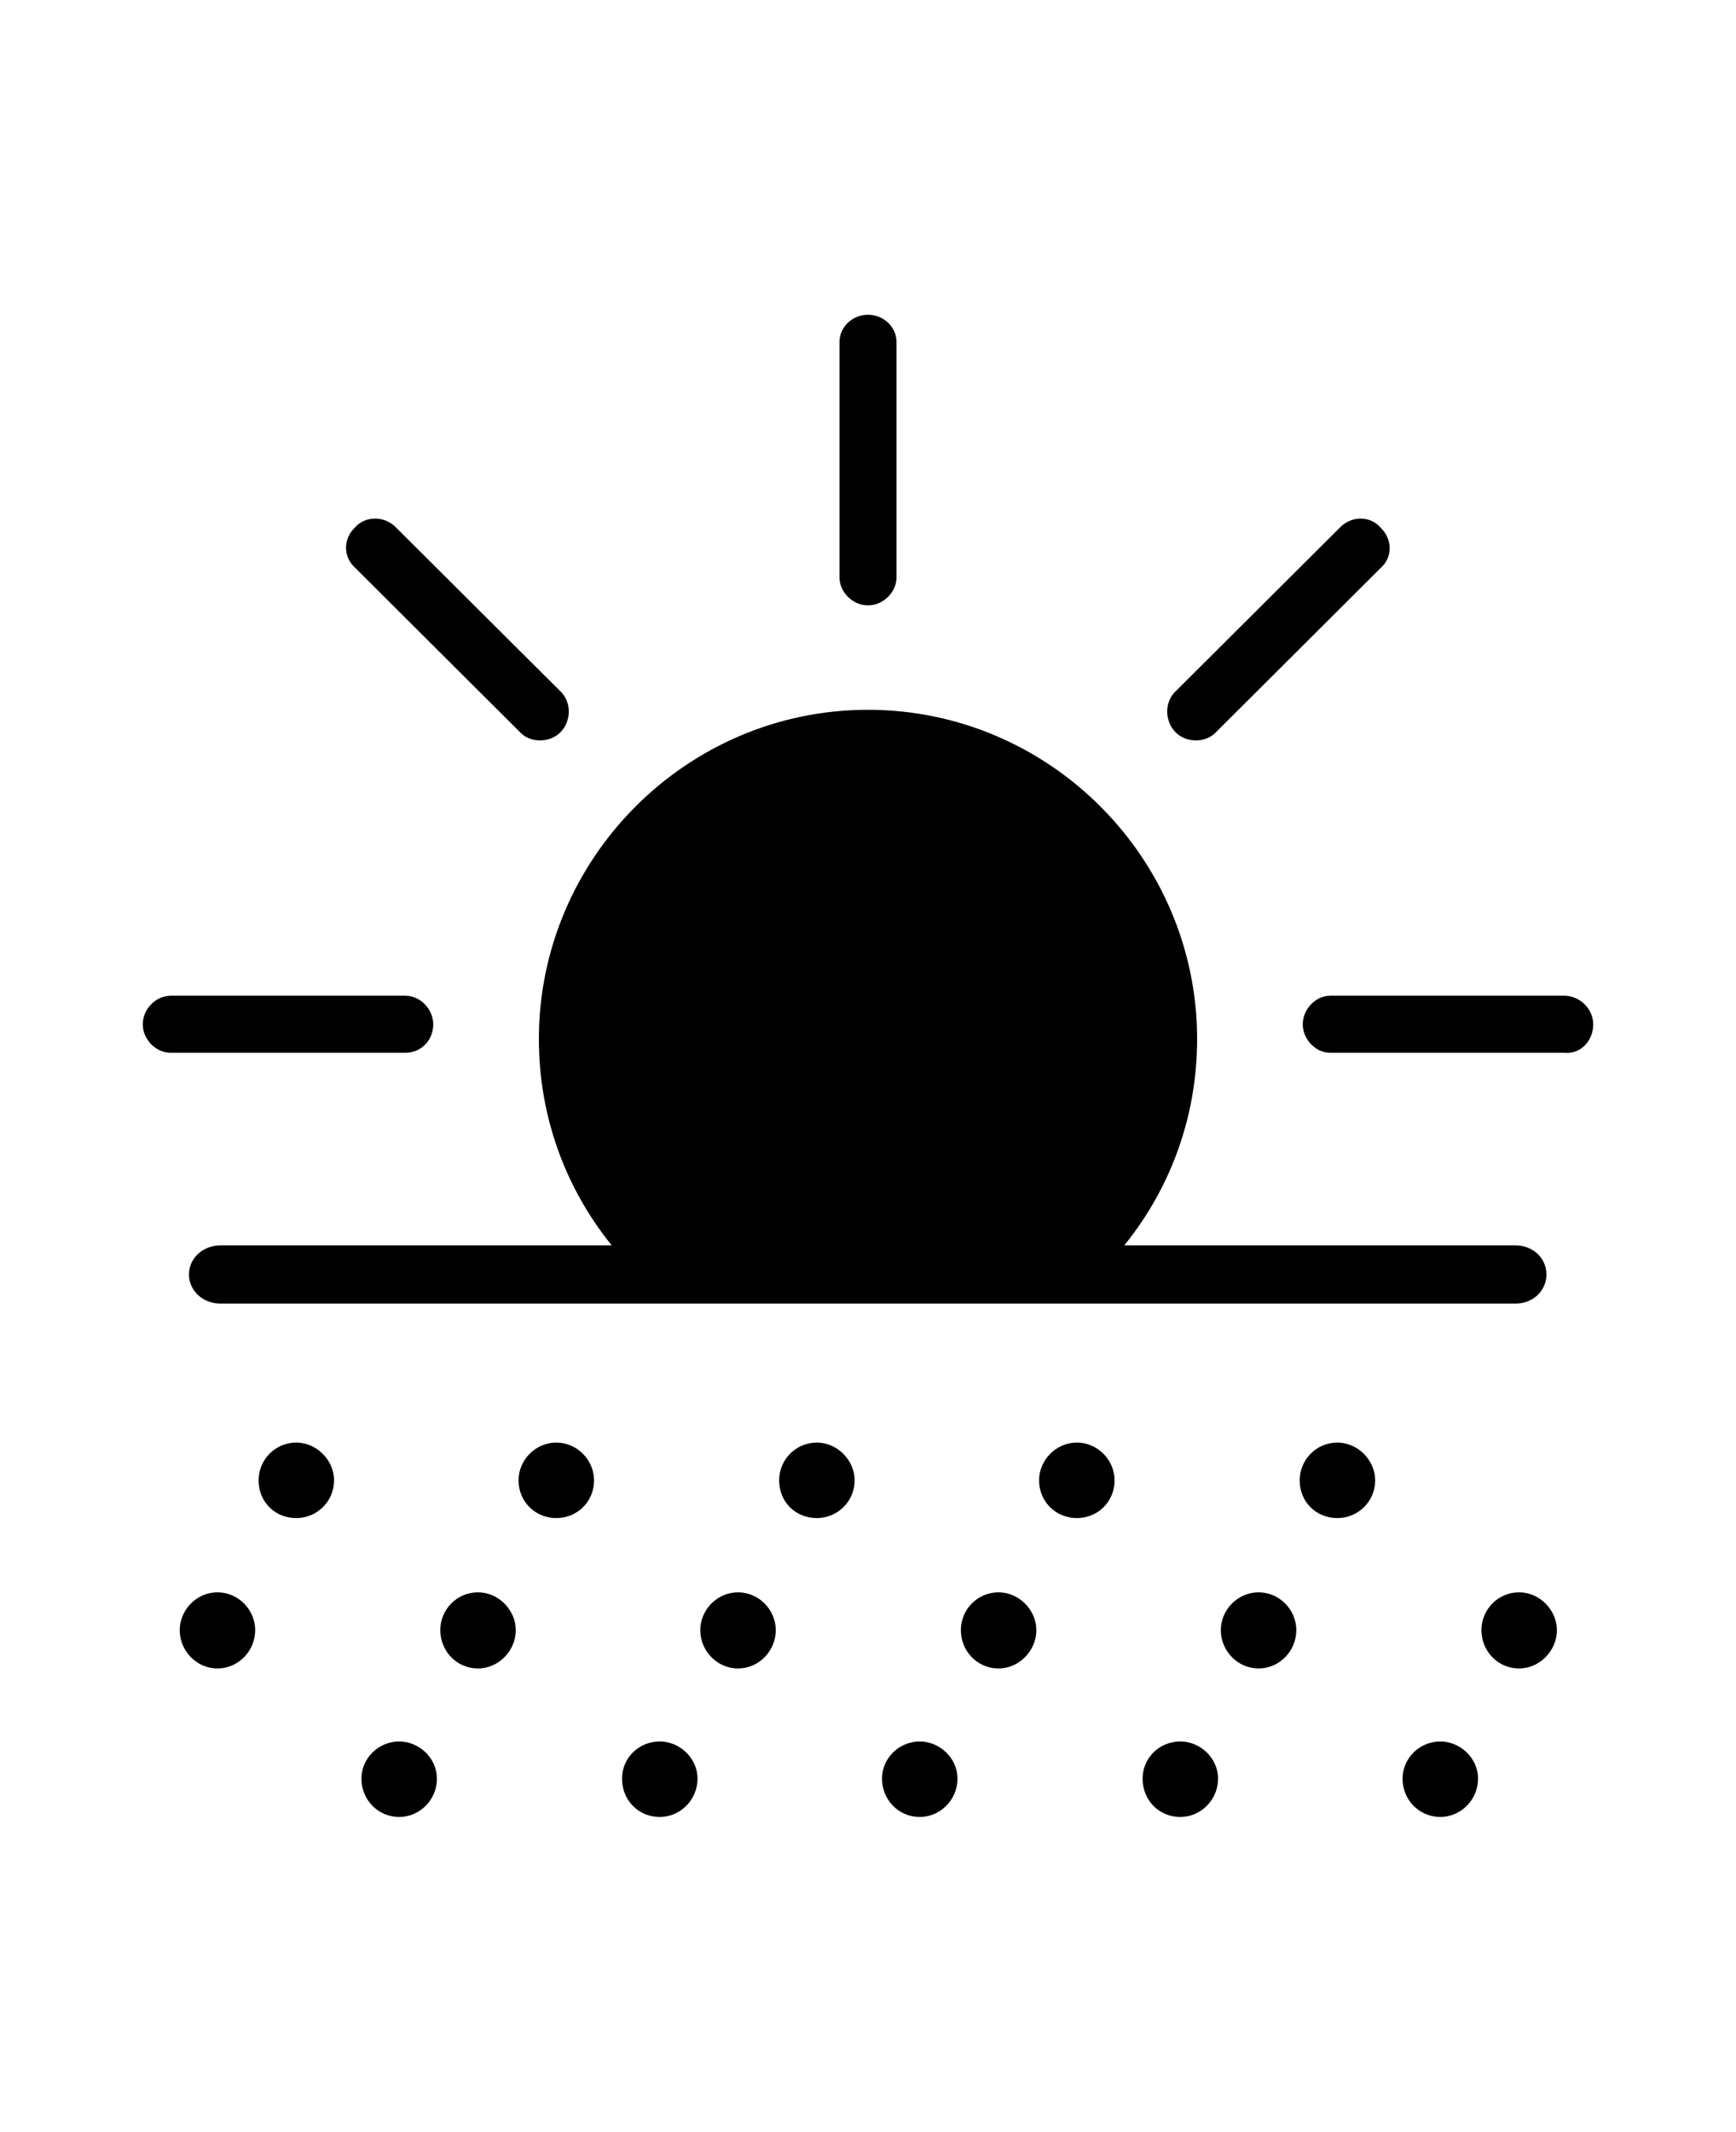 <svg width='60.543px' height='74.314px' direction='ltr' xmlns='http://www.w3.org/2000/svg' version='1.1'>
<g fill-rule='nonzero' transform='scale(1,-1) translate(0,-74.314)'>
<path fill='black' stroke='black' fill-opacity='1.0' stroke-width='1.0' d='
    M 30.271,53.711
    C 30.529,53.711 30.766,53.947 30.766,54.184
    L 30.766,62.391
    C 30.766,62.648 30.529,62.842 30.271,62.842
    C 30.014,62.842 29.777,62.648 29.777,62.391
    L 29.777,54.184
    C 29.777,53.947 30.014,53.711 30.271,53.711
    Z
    M 19.186,49.135
    C 19.379,49.328 19.379,49.65 19.229,49.822
    L 13.428,55.602
    C 13.213,55.795 12.891,55.773 12.74,55.58
    C 12.525,55.387 12.504,55.086 12.719,54.893
    L 18.52,49.113
    C 18.67,48.963 19.014,48.963 19.186,49.135
    Z
    M 41.357,49.135
    C 41.529,48.963 41.873,48.963 42.023,49.113
    L 47.824,54.893
    C 48.039,55.086 47.996,55.387 47.781,55.58
    C 47.631,55.773 47.33,55.795 47.115,55.602
    L 41.314,49.822
    C 41.164,49.65 41.164,49.328 41.357,49.135
    Z
    M 7.691,29.369
    L 52.852,29.369
    C 53.174,29.369 53.432,29.584 53.432,29.885
    C 53.432,30.186 53.174,30.4 52.852,30.4
    L 38.092,30.4
    C 40.047,32.377 41.25,35.084 41.25,38.092
    C 41.25,44.107 36.33,49.07 30.271,49.07
    C 24.213,49.07 19.293,44.107 19.293,38.092
    C 19.293,35.084 20.496,32.377 22.451,30.4
    L 7.691,30.4
    C 7.369,30.4 7.09,30.186 7.09,29.885
    C 7.09,29.584 7.369,29.369 7.691,29.369
    Z
    M 46.385,38.113
    L 54.592,38.113
    C 54.85,38.07 55.064,38.307 55.064,38.607
    C 55.064,38.844 54.85,39.08 54.592,39.102
    L 46.385,39.102
    C 46.17,39.102 45.934,38.865 45.934,38.607
    C 45.934,38.35 46.17,38.113 46.385,38.113
    Z
    M 5.951,38.113
    L 14.137,38.113
    C 14.395,38.113 14.609,38.307 14.609,38.607
    C 14.609,38.844 14.395,39.102 14.137,39.102
    L 5.951,39.102
    C 5.715,39.102 5.479,38.865 5.479,38.607
    C 5.479,38.35 5.715,38.113 5.951,38.113
    Z
    M 10.334,21.893
    C 10.764,21.893 11.15,22.236 11.15,22.709
    C 11.15,23.139 10.764,23.525 10.334,23.525
    C 9.861,23.525 9.518,23.139 9.518,22.709
    C 9.518,22.236 9.861,21.893 10.334,21.893
    Z
    M 19.4,21.893
    C 19.852,21.893 20.217,22.236 20.217,22.709
    C 20.217,23.139 19.852,23.525 19.4,23.525
    C 18.949,23.525 18.584,23.139 18.584,22.709
    C 18.584,22.236 18.949,21.893 19.4,21.893
    Z
    M 46.643,21.893
    C 47.072,21.893 47.459,22.236 47.459,22.709
    C 47.459,23.139 47.072,23.525 46.643,23.525
    C 46.17,23.525 45.826,23.139 45.826,22.709
    C 45.826,22.236 46.17,21.893 46.643,21.893
    Z
    M 28.488,21.893
    C 28.918,21.893 29.305,22.236 29.305,22.709
    C 29.305,23.139 28.918,23.525 28.488,23.525
    C 28.016,23.525 27.672,23.139 27.672,22.709
    C 27.672,22.236 28.016,21.893 28.488,21.893
    Z
    M 37.555,21.893
    C 38.006,21.893 38.371,22.236 38.371,22.709
    C 38.371,23.139 38.006,23.525 37.555,23.525
    C 37.104,23.525 36.738,23.139 36.738,22.709
    C 36.738,22.236 37.104,21.893 37.555,21.893
    Z
    M 52.98,16.65
    C 53.41,16.65 53.797,17.037 53.797,17.488
    C 53.797,17.918 53.41,18.305 52.98,18.305
    C 52.508,18.305 52.164,17.918 52.164,17.488
    C 52.164,17.037 52.508,16.65 52.98,16.65
    Z
    M 43.893,16.65
    C 44.344,16.65 44.709,17.037 44.709,17.488
    C 44.709,17.918 44.344,18.305 43.893,18.305
    C 43.441,18.305 43.076,17.918 43.076,17.488
    C 43.076,17.037 43.441,16.65 43.893,16.65
    Z
    M 34.826,16.65
    C 35.256,16.65 35.643,17.037 35.643,17.488
    C 35.643,17.918 35.256,18.305 34.826,18.305
    C 34.354,18.305 34.01,17.918 34.01,17.488
    C 34.01,17.037 34.354,16.65 34.826,16.65
    Z
    M 25.738,16.65
    C 26.189,16.65 26.555,17.037 26.555,17.488
    C 26.555,17.918 26.189,18.305 25.738,18.305
    C 25.287,18.305 24.922,17.918 24.922,17.488
    C 24.922,17.037 25.287,16.65 25.738,16.65
    Z
    M 16.672,16.65
    C 17.102,16.65 17.488,17.037 17.488,17.488
    C 17.488,17.918 17.102,18.305 16.672,18.305
    C 16.199,18.305 15.855,17.918 15.855,17.488
    C 15.855,17.037 16.199,16.65 16.672,16.65
    Z
    M 7.584,16.65
    C 8.035,16.65 8.4,17.037 8.4,17.488
    C 8.4,17.918 8.035,18.305 7.584,18.305
    C 7.133,18.305 6.768,17.918 6.768,17.488
    C 6.768,17.037 7.133,16.65 7.584,16.65
    Z
    M 41.164,11.473
    C 41.594,11.473 41.98,11.838 41.98,12.311
    C 41.98,12.74 41.594,13.105 41.164,13.105
    C 40.691,13.105 40.348,12.74 40.348,12.311
    C 40.348,11.838 40.691,11.473 41.164,11.473
    Z
    M 50.23,11.473
    C 50.66,11.473 51.047,11.838 51.047,12.311
    C 51.047,12.74 50.66,13.105 50.23,13.105
    C 49.779,13.105 49.414,12.74 49.414,12.311
    C 49.414,11.838 49.779,11.473 50.23,11.473
    Z
    M 32.076,11.473
    C 32.506,11.473 32.893,11.838 32.893,12.311
    C 32.893,12.74 32.506,13.105 32.076,13.105
    C 31.625,13.105 31.26,12.74 31.26,12.311
    C 31.26,11.838 31.625,11.473 32.076,11.473
    Z
    M 23.01,11.473
    C 23.439,11.473 23.826,11.838 23.826,12.311
    C 23.826,12.74 23.439,13.105 23.01,13.105
    C 22.537,13.105 22.193,12.74 22.193,12.311
    C 22.193,11.838 22.537,11.473 23.01,11.473
    Z
    M 13.922,11.473
    C 14.352,11.473 14.738,11.838 14.738,12.311
    C 14.738,12.74 14.352,13.105 13.922,13.105
    C 13.471,13.105 13.105,12.74 13.105,12.311
    C 13.105,11.838 13.471,11.473 13.922,11.473
    Z
' />
</g>
</svg>